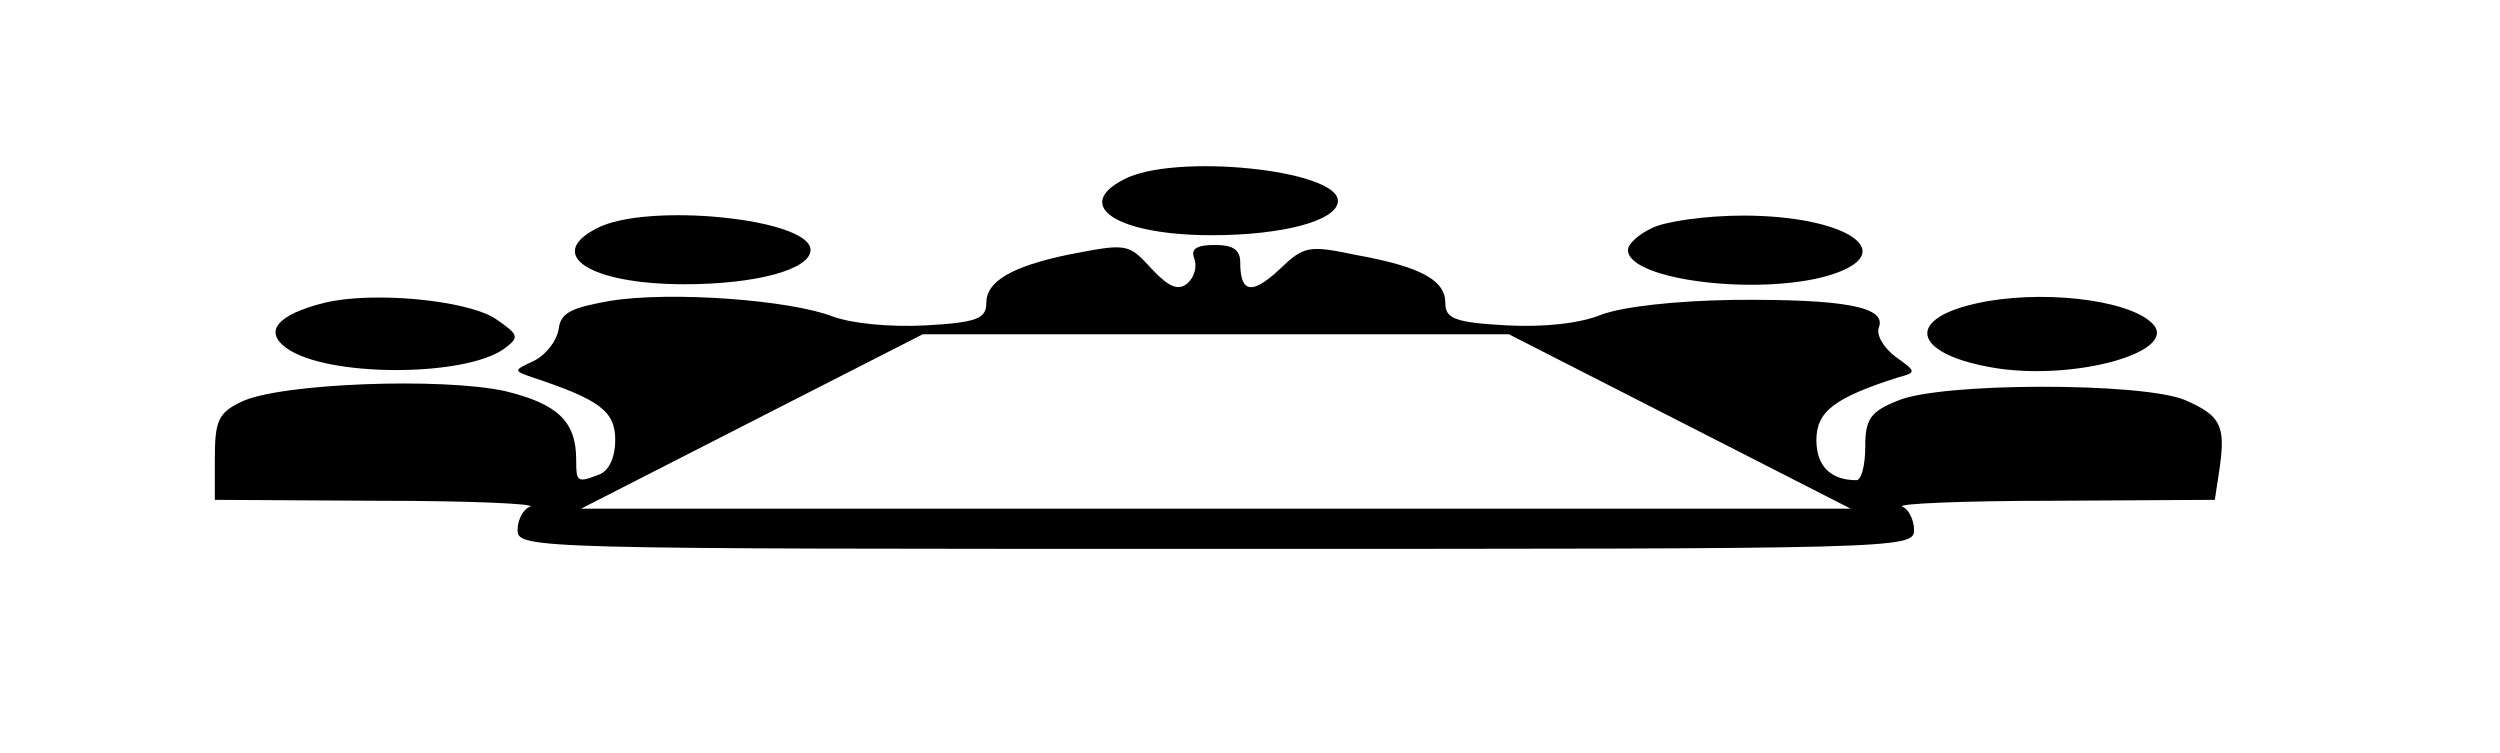 <?xml version="1.0" encoding="UTF-8"?>
<svg xmlns="http://www.w3.org/2000/svg" xmlns:xlink="http://www.w3.org/1999/xlink" width="93pt" height="28pt" viewBox="0 0 93 28" version="1.1">
<g id="surface1">
<path style=" stroke:none;fill-rule:nonzero;fill:rgb(0%,0%,0%);fill-opacity:1;" d="M 41.812 6.672 C 39.887 7.656 41.559 8.75 45.082 8.75 C 47.734 8.75 49.77 8.203 49.77 7.473 C 49.77 6.309 43.668 5.688 41.812 6.672 Z M 41.812 6.672 "/>
<path style=" stroke:none;fill-rule:nonzero;fill:rgb(0%,0%,0%);fill-opacity:1;" d="M 22.195 8.496 C 20.27 9.48 21.941 10.574 25.465 10.574 C 28.117 10.574 30.152 10.027 30.152 9.297 C 30.152 8.129 24.051 7.512 22.195 8.496 Z M 22.195 8.496 "/>
<path style=" stroke:none;fill-rule:nonzero;fill:rgb(0%,0%,0%);fill-opacity:1;" d="M 61.43 8.496 C 60.957 8.715 60.559 9.078 60.559 9.297 C 60.559 10.465 65.754 11.047 68.262 10.172 C 70.656 9.332 68.586 8.02 64.844 8.02 C 63.465 8.02 61.902 8.238 61.43 8.496 Z M 61.43 8.496 "/>
<path style=" stroke:none;fill-rule:nonzero;fill:rgb(0%,0%,0%);fill-opacity:1;" d="M 39.707 9.48 C 37.637 9.918 36.691 10.465 36.691 11.266 C 36.691 11.848 36.363 11.996 34.438 12.105 C 33.094 12.176 31.68 12.031 30.988 11.777 C 29.391 11.156 24.957 10.828 22.703 11.191 C 21.25 11.449 20.852 11.629 20.781 12.25 C 20.707 12.688 20.309 13.199 19.871 13.418 C 19.109 13.781 19.07 13.781 19.797 14.035 C 22.344 14.875 22.887 15.312 22.887 16.371 C 22.887 16.988 22.668 17.5 22.305 17.645 C 21.469 17.973 21.434 17.938 21.434 17.098 C 21.434 15.676 20.742 15.02 18.781 14.547 C 16.422 14.035 10.391 14.254 8.973 14.949 C 8.137 15.348 7.992 15.641 7.992 17.027 L 7.992 18.594 L 14.094 18.629 C 17.438 18.629 19.945 18.738 19.727 18.848 C 19.473 18.922 19.254 19.324 19.254 19.723 C 19.254 20.418 19.871 20.418 45.227 20.418 C 70.586 20.418 71.203 20.418 71.203 19.723 C 71.203 19.324 70.984 18.922 70.766 18.848 C 70.512 18.738 73.02 18.629 76.324 18.629 L 82.391 18.594 L 82.574 17.391 C 82.793 15.824 82.609 15.457 81.266 14.875 C 79.668 14.219 72.148 14.219 70.586 14.91 C 69.57 15.312 69.387 15.605 69.387 16.625 C 69.387 17.316 69.242 17.863 69.059 17.863 C 68.078 17.863 67.57 17.316 67.57 16.371 C 67.57 15.312 68.223 14.801 70.621 14.035 C 71.312 13.855 71.277 13.816 70.512 13.27 C 70.078 12.941 69.785 12.469 69.895 12.176 C 70.188 11.41 68.586 11.121 64.484 11.156 C 62.266 11.191 60.379 11.41 59.578 11.703 C 58.777 12.031 57.473 12.176 56.055 12.105 C 54.094 11.996 53.766 11.848 53.766 11.266 C 53.766 10.426 52.859 9.918 50.422 9.48 C 48.68 9.113 48.5 9.152 47.59 10.027 C 46.574 10.973 46.137 10.902 46.137 9.77 C 46.137 9.297 45.883 9.113 45.191 9.113 C 44.5 9.113 44.285 9.262 44.43 9.625 C 44.539 9.918 44.43 10.316 44.176 10.535 C 43.848 10.828 43.484 10.684 42.867 10.027 C 41.961 9.043 41.961 9.043 39.707 9.48 Z M 62.484 15.676 L 68.844 18.922 L 21.617 18.922 L 27.973 15.676 L 34.328 12.434 L 56.129 12.434 Z M 62.484 15.676 "/>
<path style=" stroke:none;fill-rule:nonzero;fill:rgb(0%,0%,0%);fill-opacity:1;" d="M 12.062 11.266 C 10.316 11.703 9.809 12.324 10.645 12.941 C 12.133 14.035 17.258 14.035 18.746 12.98 C 19.328 12.543 19.328 12.469 18.418 11.848 C 17.328 11.156 13.84 10.828 12.062 11.266 Z M 12.062 11.266 "/>
<path style=" stroke:none;fill-rule:nonzero;fill:rgb(0%,0%,0%);fill-opacity:1;" d="M 73.457 11.301 C 70.766 11.922 71.238 13.234 74.328 13.707 C 77.344 14.145 81.086 13.051 80.066 12.031 C 79.16 11.121 75.816 10.754 73.457 11.301 Z M 73.457 11.301 "/>
</g>
</svg>
